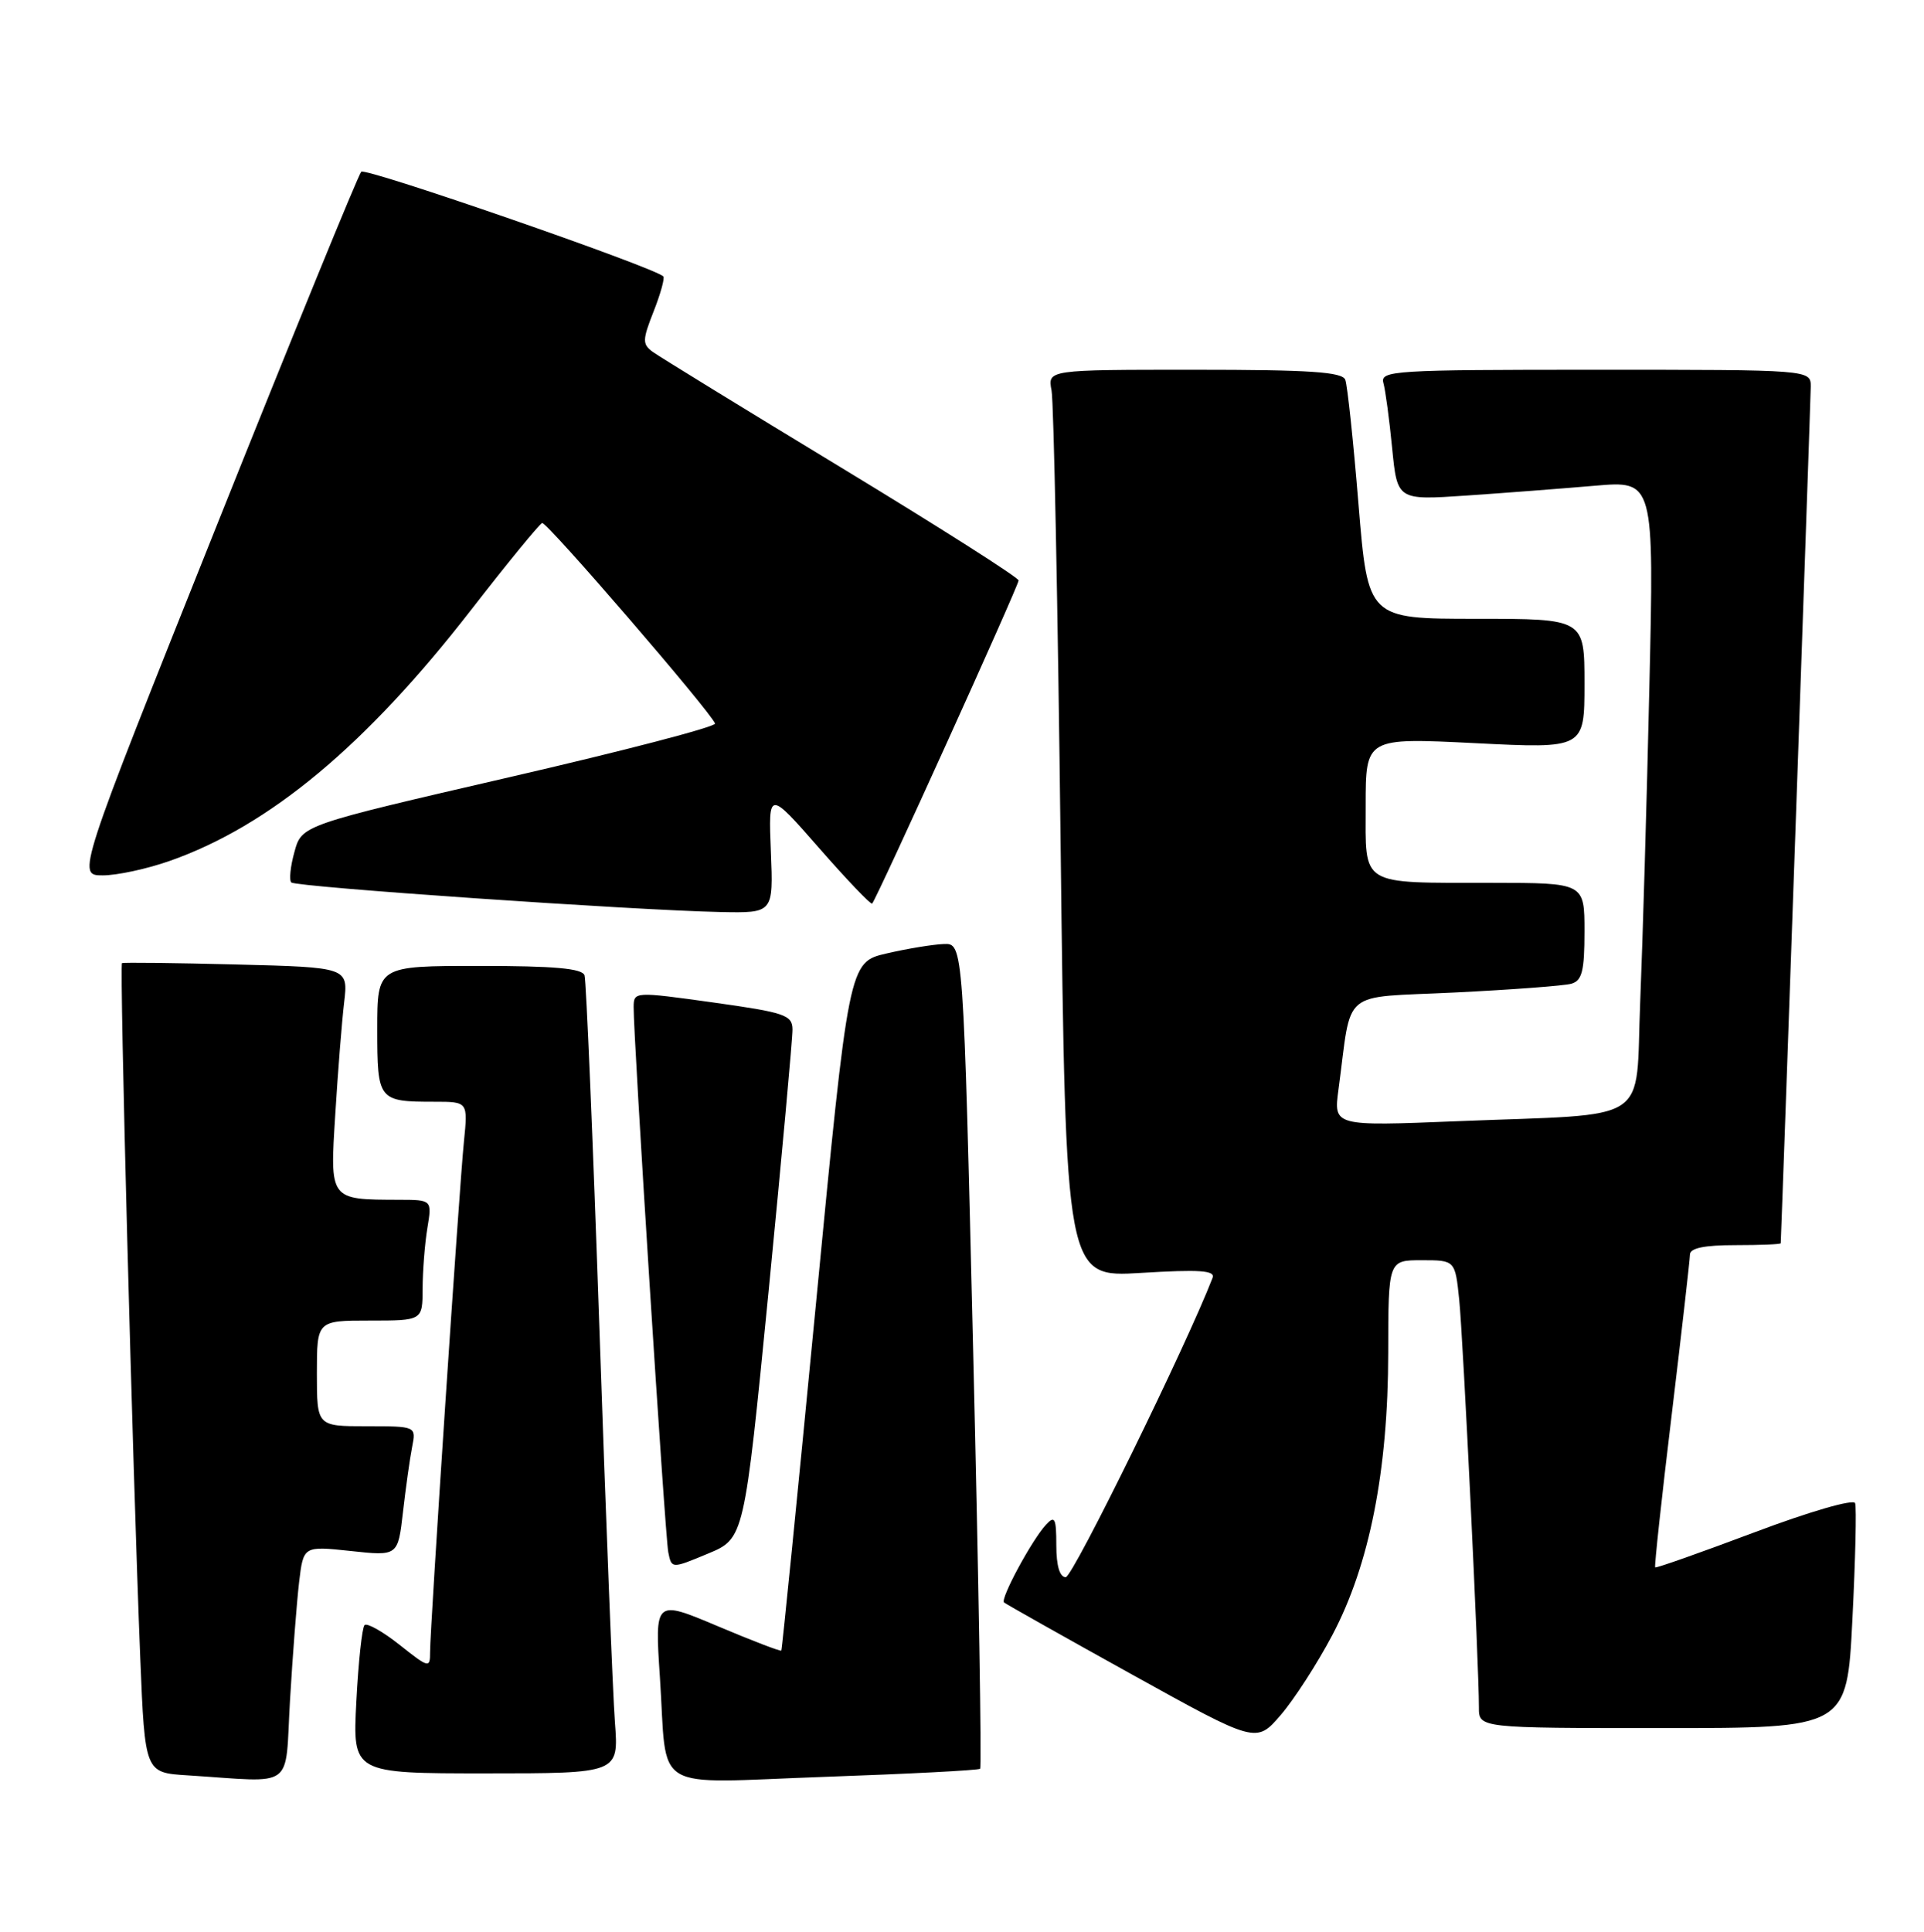 <?xml version="1.0" encoding="UTF-8" standalone="no"?>
<!DOCTYPE svg PUBLIC "-//W3C//DTD SVG 1.1//EN" "http://www.w3.org/Graphics/SVG/1.1/DTD/svg11.dtd" >
<svg xmlns="http://www.w3.org/2000/svg" xmlns:xlink="http://www.w3.org/1999/xlink" version="1.1" viewBox="0 0 255 256">
 <g >
 <path fill="currentColor"
d=" M 38.44 225.25 C 38.79 219.34 39.33 212.33 39.64 209.68 C 40.21 204.86 40.21 204.86 46.48 205.53 C 52.74 206.21 52.74 206.21 53.41 200.35 C 53.78 197.13 54.32 193.26 54.62 191.75 C 55.16 189.00 55.16 189.00 48.58 189.00 C 42.00 189.00 42.00 189.00 42.00 182.00 C 42.00 175.00 42.00 175.00 49.00 175.00 C 56.00 175.00 56.00 175.00 56.01 170.75 C 56.02 168.41 56.30 164.81 56.64 162.75 C 57.26 159.00 57.26 159.00 52.88 158.99 C 43.62 158.96 43.72 159.09 44.44 147.61 C 44.78 142.05 45.31 135.41 45.61 132.85 C 46.16 128.19 46.16 128.19 31.33 127.81 C 23.17 127.60 16.35 127.52 16.17 127.63 C 15.82 127.84 17.57 194.39 18.59 219.70 C 19.21 234.91 19.21 234.91 24.85 235.26 C 39.34 236.18 37.73 237.37 38.44 225.25 Z  M 129.90 234.39 C 130.12 234.19 129.71 209.50 128.99 179.52 C 127.68 125.00 127.68 125.00 125.09 125.10 C 123.67 125.15 120.25 125.71 117.50 126.35 C 112.50 127.51 112.50 127.51 108.12 173.01 C 105.71 198.03 103.65 218.61 103.55 218.73 C 103.45 218.86 99.63 217.40 95.07 215.47 C 86.78 211.98 86.78 211.98 87.46 222.24 C 88.50 237.85 85.91 236.28 109.34 235.46 C 120.43 235.07 129.68 234.59 129.90 234.39 Z  M 81.50 228.25 C 81.22 224.54 80.29 201.03 79.44 176.00 C 78.58 150.97 77.69 129.94 77.47 129.25 C 77.17 128.33 73.47 128.00 63.53 128.00 C 50.00 128.00 50.00 128.00 50.00 136.39 C 50.00 145.83 50.13 146.00 57.59 146.00 C 62.02 146.00 62.02 146.00 61.49 151.25 C 60.86 157.44 57.00 215.65 57.00 218.92 C 57.00 221.09 56.86 221.06 52.95 217.96 C 50.73 216.20 48.64 215.03 48.32 215.35 C 47.99 215.68 47.50 220.23 47.23 225.47 C 46.73 235.00 46.73 235.00 64.37 235.00 C 82.01 235.00 82.01 235.00 81.50 228.25 Z  M 176.58 216.68 C 181.51 207.36 183.97 194.91 183.99 179.25 C 184.00 167.00 184.00 167.00 188.43 167.00 C 192.86 167.00 192.86 167.00 193.40 172.25 C 193.92 177.35 196.02 220.73 196.01 226.25 C 196.00 229.00 196.00 229.00 220.40 229.00 C 244.79 229.00 244.79 229.00 245.51 214.60 C 245.91 206.68 246.07 199.74 245.87 199.19 C 245.66 198.62 239.84 200.30 232.55 203.05 C 225.42 205.73 219.49 207.83 219.37 207.70 C 219.25 207.58 220.23 198.49 221.56 187.49 C 222.88 176.50 223.97 166.94 223.98 166.25 C 223.99 165.39 225.88 165.00 230.00 165.00 C 233.30 165.00 236.01 164.89 236.01 164.75 C 236.14 162.38 239.98 52.84 239.99 51.25 C 240.00 49.00 240.00 49.00 211.43 49.00 C 184.71 49.00 182.90 49.11 183.35 50.75 C 183.62 51.71 184.14 55.60 184.51 59.39 C 185.19 66.29 185.19 66.29 194.35 65.67 C 199.38 65.33 207.04 64.74 211.36 64.37 C 219.23 63.69 219.23 63.69 218.60 91.09 C 218.26 106.17 217.71 124.88 217.39 132.68 C 216.70 149.26 219.35 147.52 193.12 148.58 C 176.74 149.24 176.74 149.24 177.40 144.37 C 179.23 130.80 177.45 132.28 192.82 131.52 C 200.34 131.15 207.29 130.63 208.25 130.36 C 209.68 129.95 210.00 128.70 210.00 123.43 C 210.00 117.00 210.00 117.00 197.75 116.99 C 180.03 116.97 181.00 117.56 181.00 106.76 C 181.00 97.76 181.00 97.76 195.50 98.48 C 210.00 99.21 210.00 99.21 210.00 90.60 C 210.00 82.00 210.00 82.00 195.65 82.00 C 181.30 82.00 181.30 82.00 180.05 66.83 C 179.37 58.49 178.58 51.07 178.30 50.33 C 177.90 49.29 173.61 49.00 158.31 49.00 C 138.84 49.00 138.84 49.00 139.37 51.75 C 139.66 53.26 140.20 80.33 140.57 111.89 C 141.25 169.29 141.25 169.29 151.22 168.68 C 158.99 168.21 161.08 168.35 160.71 169.33 C 157.33 178.12 142.19 209.00 141.25 209.00 C 140.45 209.00 140.00 207.49 140.00 204.79 C 140.00 201.18 139.80 200.78 138.64 202.04 C 136.78 204.03 132.54 211.89 133.07 212.35 C 133.31 212.56 140.93 216.85 150.00 221.88 C 166.50 231.03 166.50 231.03 169.74 227.27 C 171.52 225.20 174.60 220.43 176.58 216.68 Z  M 101.86 171.19 C 103.62 153.21 105.05 137.56 105.03 136.40 C 105.00 134.50 104.01 134.17 94.50 132.84 C 84.09 131.39 84.00 131.40 83.98 133.44 C 83.94 137.39 88.14 203.52 88.57 205.69 C 89.01 207.89 89.01 207.89 93.83 205.88 C 98.64 203.88 98.64 203.88 101.86 171.19 Z  M 102.17 112.86 C 101.84 104.71 101.84 104.71 108.56 112.38 C 112.25 116.60 115.42 119.91 115.59 119.74 C 116.18 119.16 135.00 77.63 135.00 76.92 C 135.00 76.54 124.44 69.82 111.53 61.99 C 98.62 54.16 87.36 47.25 86.51 46.63 C 85.12 45.61 85.13 45.07 86.64 41.24 C 87.56 38.90 88.13 36.82 87.91 36.62 C 86.40 35.31 48.44 22.16 47.88 22.76 C 47.48 23.17 38.85 44.31 28.68 69.75 C 10.19 116.00 10.19 116.00 13.62 116.00 C 15.51 116.00 19.51 115.14 22.51 114.08 C 35.73 109.43 48.49 98.80 62.46 80.79 C 67.28 74.58 71.51 69.42 71.86 69.31 C 72.48 69.13 94.22 94.34 94.77 95.88 C 94.92 96.30 82.66 99.50 67.52 102.99 C 40.00 109.35 40.00 109.35 39.03 112.87 C 38.49 114.80 38.30 116.64 38.61 116.94 C 39.21 117.54 83.96 120.62 95.50 120.86 C 102.50 121.00 102.50 121.00 102.17 112.86 Z "/>
</g>
</svg>